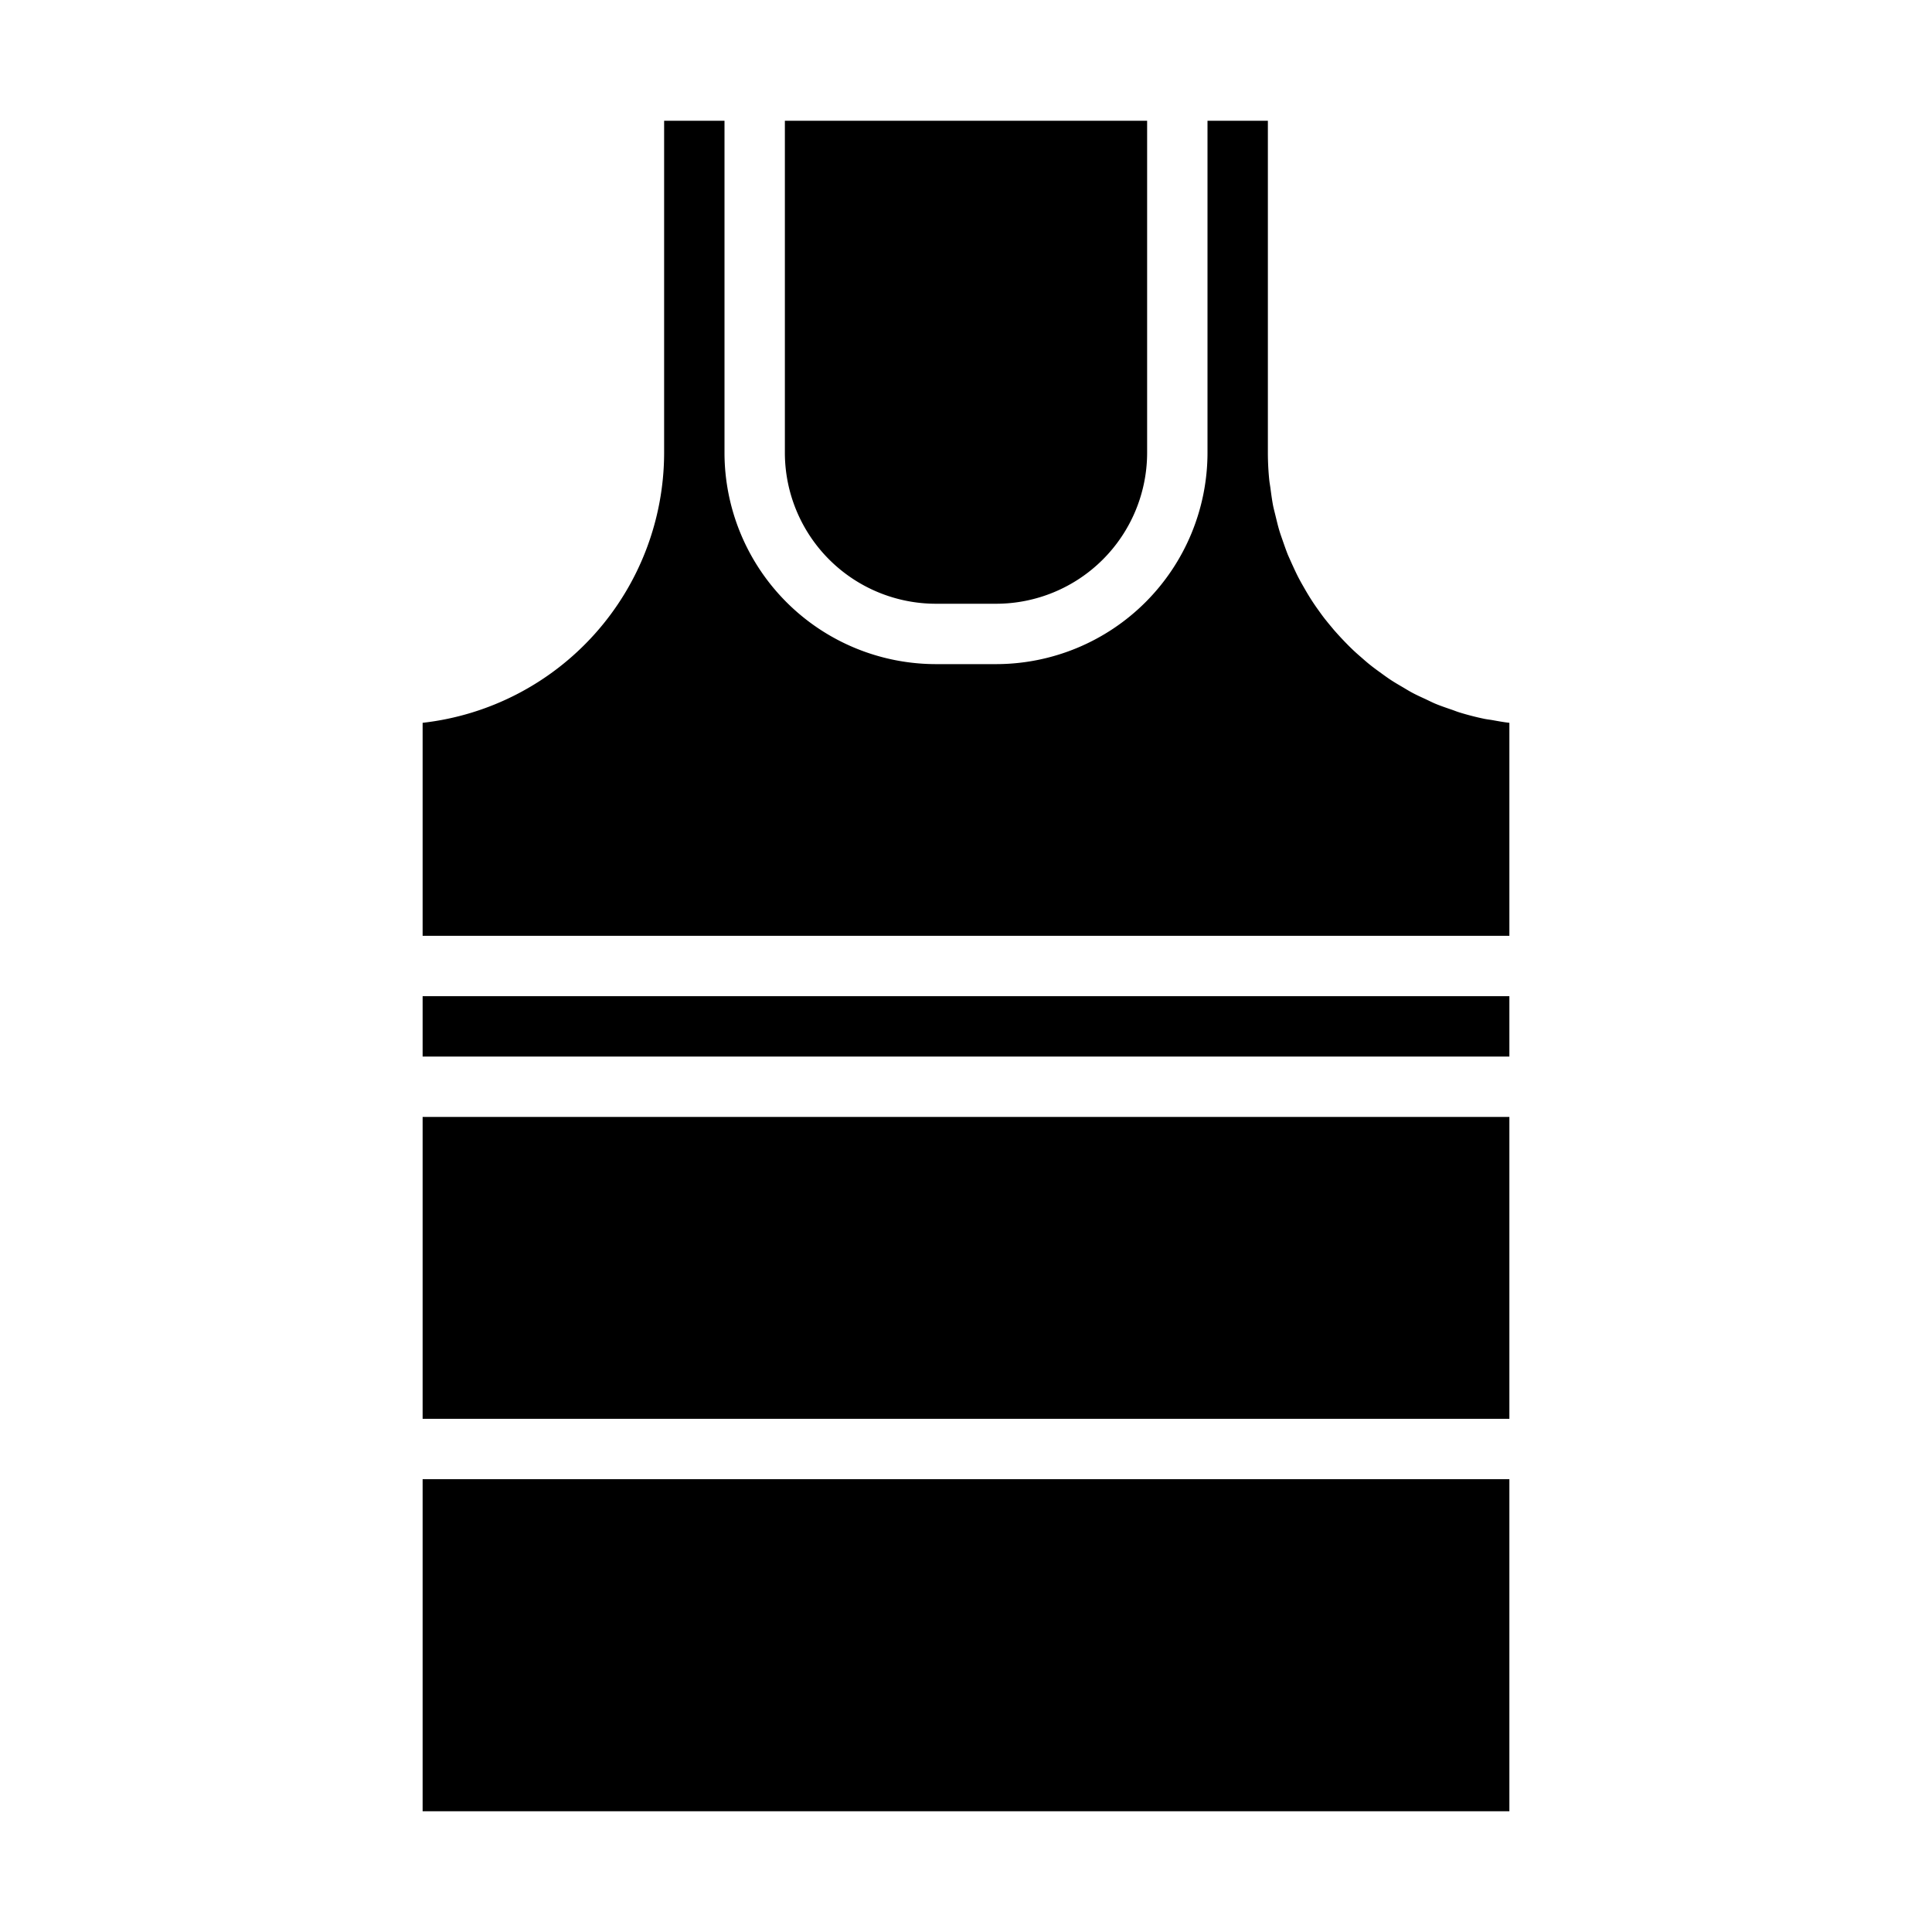 <svg xmlns="http://www.w3.org/2000/svg" viewBox="0 0 64 64" x="0px" y="0px"><g><rect x="14" y="37" width="36" height="10"></rect><rect x="14" y="33" width="36" height="2"></rect><rect x="14" y="49" width="36" height="11"></rect><path d="M31,20h2a5.006,5.006,0,0,0,5-5V4H26V15A5.006,5.006,0,0,0,31,20Z"></path><path d="M50,23.944c-.194-.021-.383-.057-.573-.091-.083-.014-.169-.023-.253-.04q-.418-.087-.824-.212c-.1-.03-.189-.069-.284-.1-.174-.06-.348-.119-.517-.189-.109-.046-.214-.1-.321-.15-.148-.069-.3-.136-.442-.213-.11-.058-.215-.124-.322-.187-.135-.079-.27-.157-.4-.243-.106-.07-.207-.144-.309-.218-.125-.09-.249-.18-.369-.276-.1-.079-.194-.163-.289-.246-.116-.1-.229-.2-.339-.308-.091-.088-.18-.179-.267-.271q-.157-.165-.308-.338c-.082-.1-.163-.194-.242-.294-.1-.12-.186-.243-.275-.367-.073-.1-.145-.207-.214-.313-.084-.13-.164-.263-.242-.4-.062-.108-.125-.217-.183-.328-.074-.14-.14-.283-.206-.428-.052-.112-.1-.223-.152-.338-.061-.151-.115-.306-.169-.461-.039-.114-.081-.227-.116-.343-.05-.165-.089-.333-.13-.5-.026-.111-.057-.221-.08-.334-.037-.19-.062-.383-.088-.577-.013-.1-.031-.19-.041-.288C42.016,15.6,42,15.3,42,15V4H40V15a7.008,7.008,0,0,1-7,7H31a7.008,7.008,0,0,1-7-7V4H22V15a9.012,9.012,0,0,1-8,8.944V31H50Z"></path></g></svg>